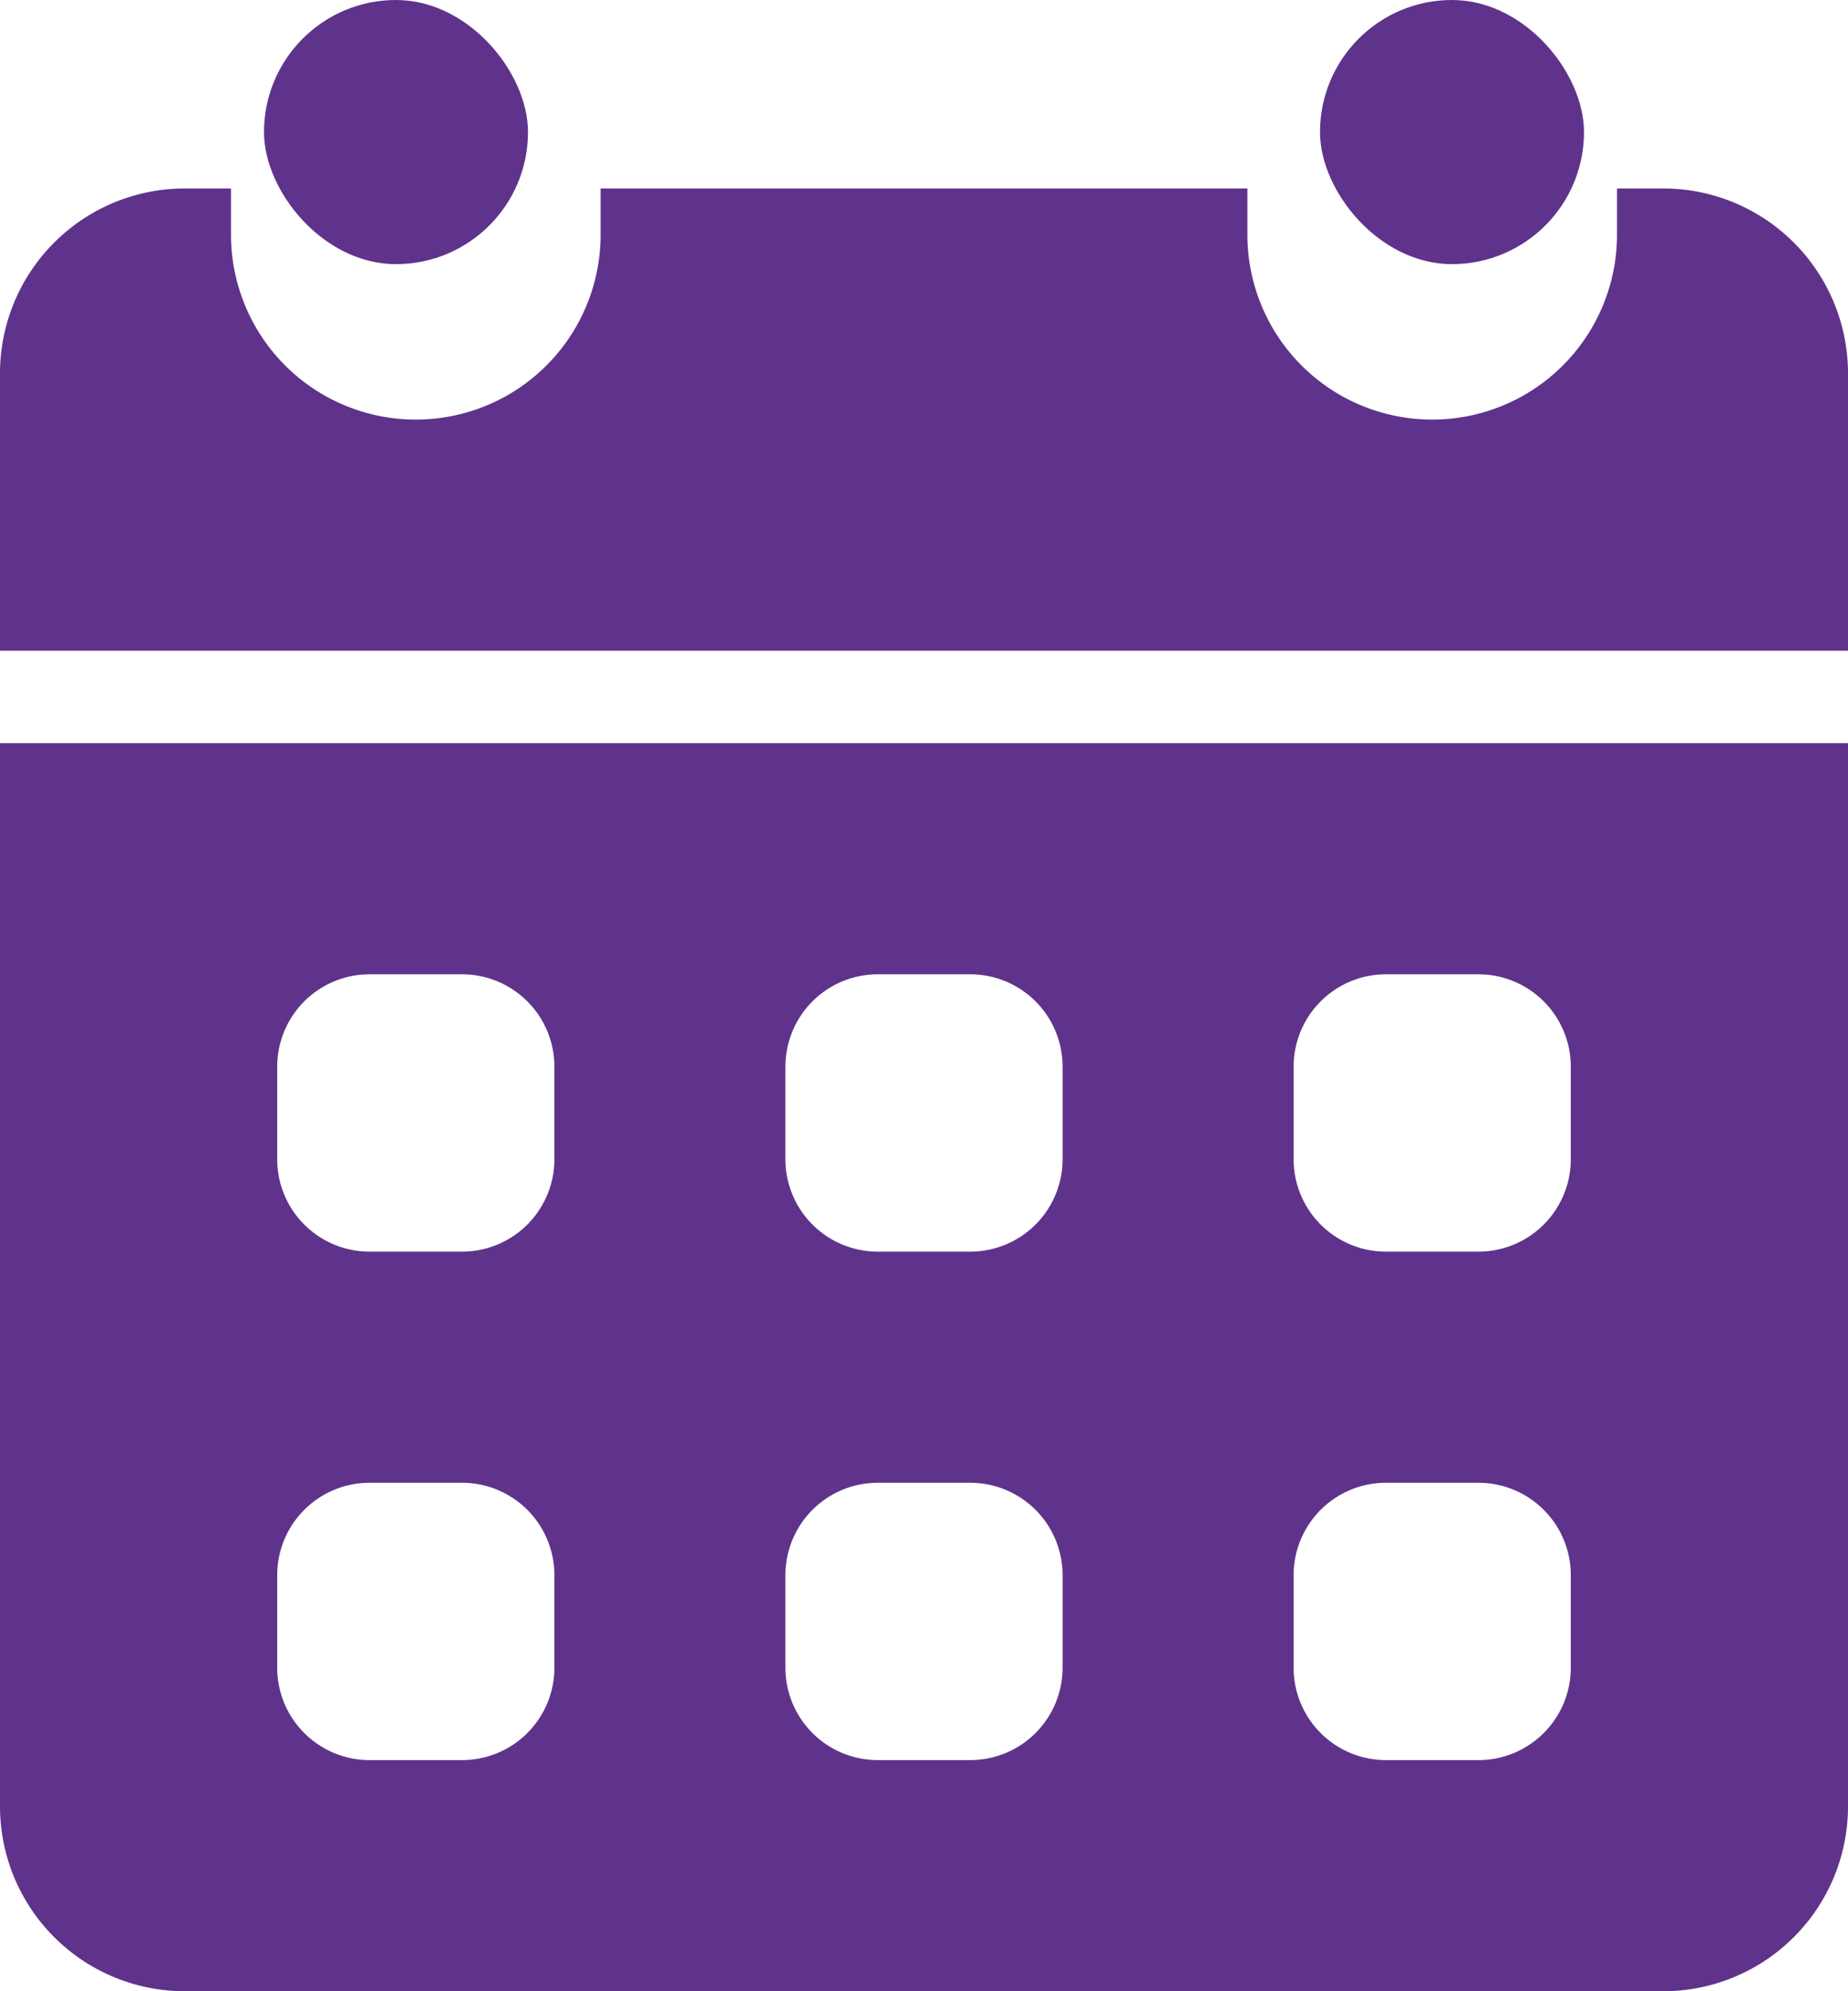 <svg xmlns="http://www.w3.org/2000/svg" width="14" height="15.077" viewBox="0 0 14 15.077">
  <g id="calendar_icon" transform="translate(-4 -2.65)">
    <rect id="Rectangle_13" data-name="Rectangle 13" width="2" height="2" rx="1" transform="translate(6 2.65)" fill="#5f338b"/>
    <rect id="Rectangle_14" data-name="Rectangle 14" width="2" height="2" rx="1" transform="translate(14 2.65)" fill="#5f338b"/>
    <path id="Path_17" data-name="Path 17" d="M4,18v8.05a1.4,1.4,0,0,0,1.4,1.4H16.6a1.4,1.4,0,0,0,1.4-1.4V18Zm4.2,7a.7.7,0,0,1-.7.7H6.8a.7.7,0,0,1-.7-.7v-.7a.7.7,0,0,1,.7-.7h.7a.7.7,0,0,1,.7.7Zm0-3.85a.7.7,0,0,1-.7.7H6.8a.7.7,0,0,1-.7-.7v-.7a.7.7,0,0,1,.7-.7h.7a.7.7,0,0,1,.7.7ZM12.05,25a.7.7,0,0,1-.7.7h-.7a.7.7,0,0,1-.7-.7v-.7a.7.7,0,0,1,.7-.7h.7a.7.7,0,0,1,.7.7Zm0-3.85a.7.7,0,0,1-.7.7h-.7a.7.7,0,0,1-.7-.7v-.7a.7.7,0,0,1,.7-.7h.7a.7.7,0,0,1,.7.7ZM15.9,25a.7.7,0,0,1-.7.7h-.7a.7.7,0,0,1-.7-.7v-.7a.7.7,0,0,1,.7-.7h.7a.7.7,0,0,1,.7.7Zm0-3.85a.7.7,0,0,1-.7.7h-.7a.7.7,0,0,1-.7-.7v-.7a.7.7,0,0,1,.7-.7h.7a.7.7,0,0,1,.7.7Z" transform="translate(0 -9.723)" fill="#5f338b"/>
    <path id="Path_18" data-name="Path 18" d="M18,9.5V7.4A1.4,1.4,0,0,0,16.6,6h-.35v.35a1.4,1.4,0,1,1-2.8,0V6H8.55v.35a1.4,1.4,0,1,1-2.8,0V6H5.4A1.4,1.4,0,0,0,4,7.4V9.5Z" transform="translate(0 -1.923)" fill="#5f338b"/>
  </g>
</svg>
